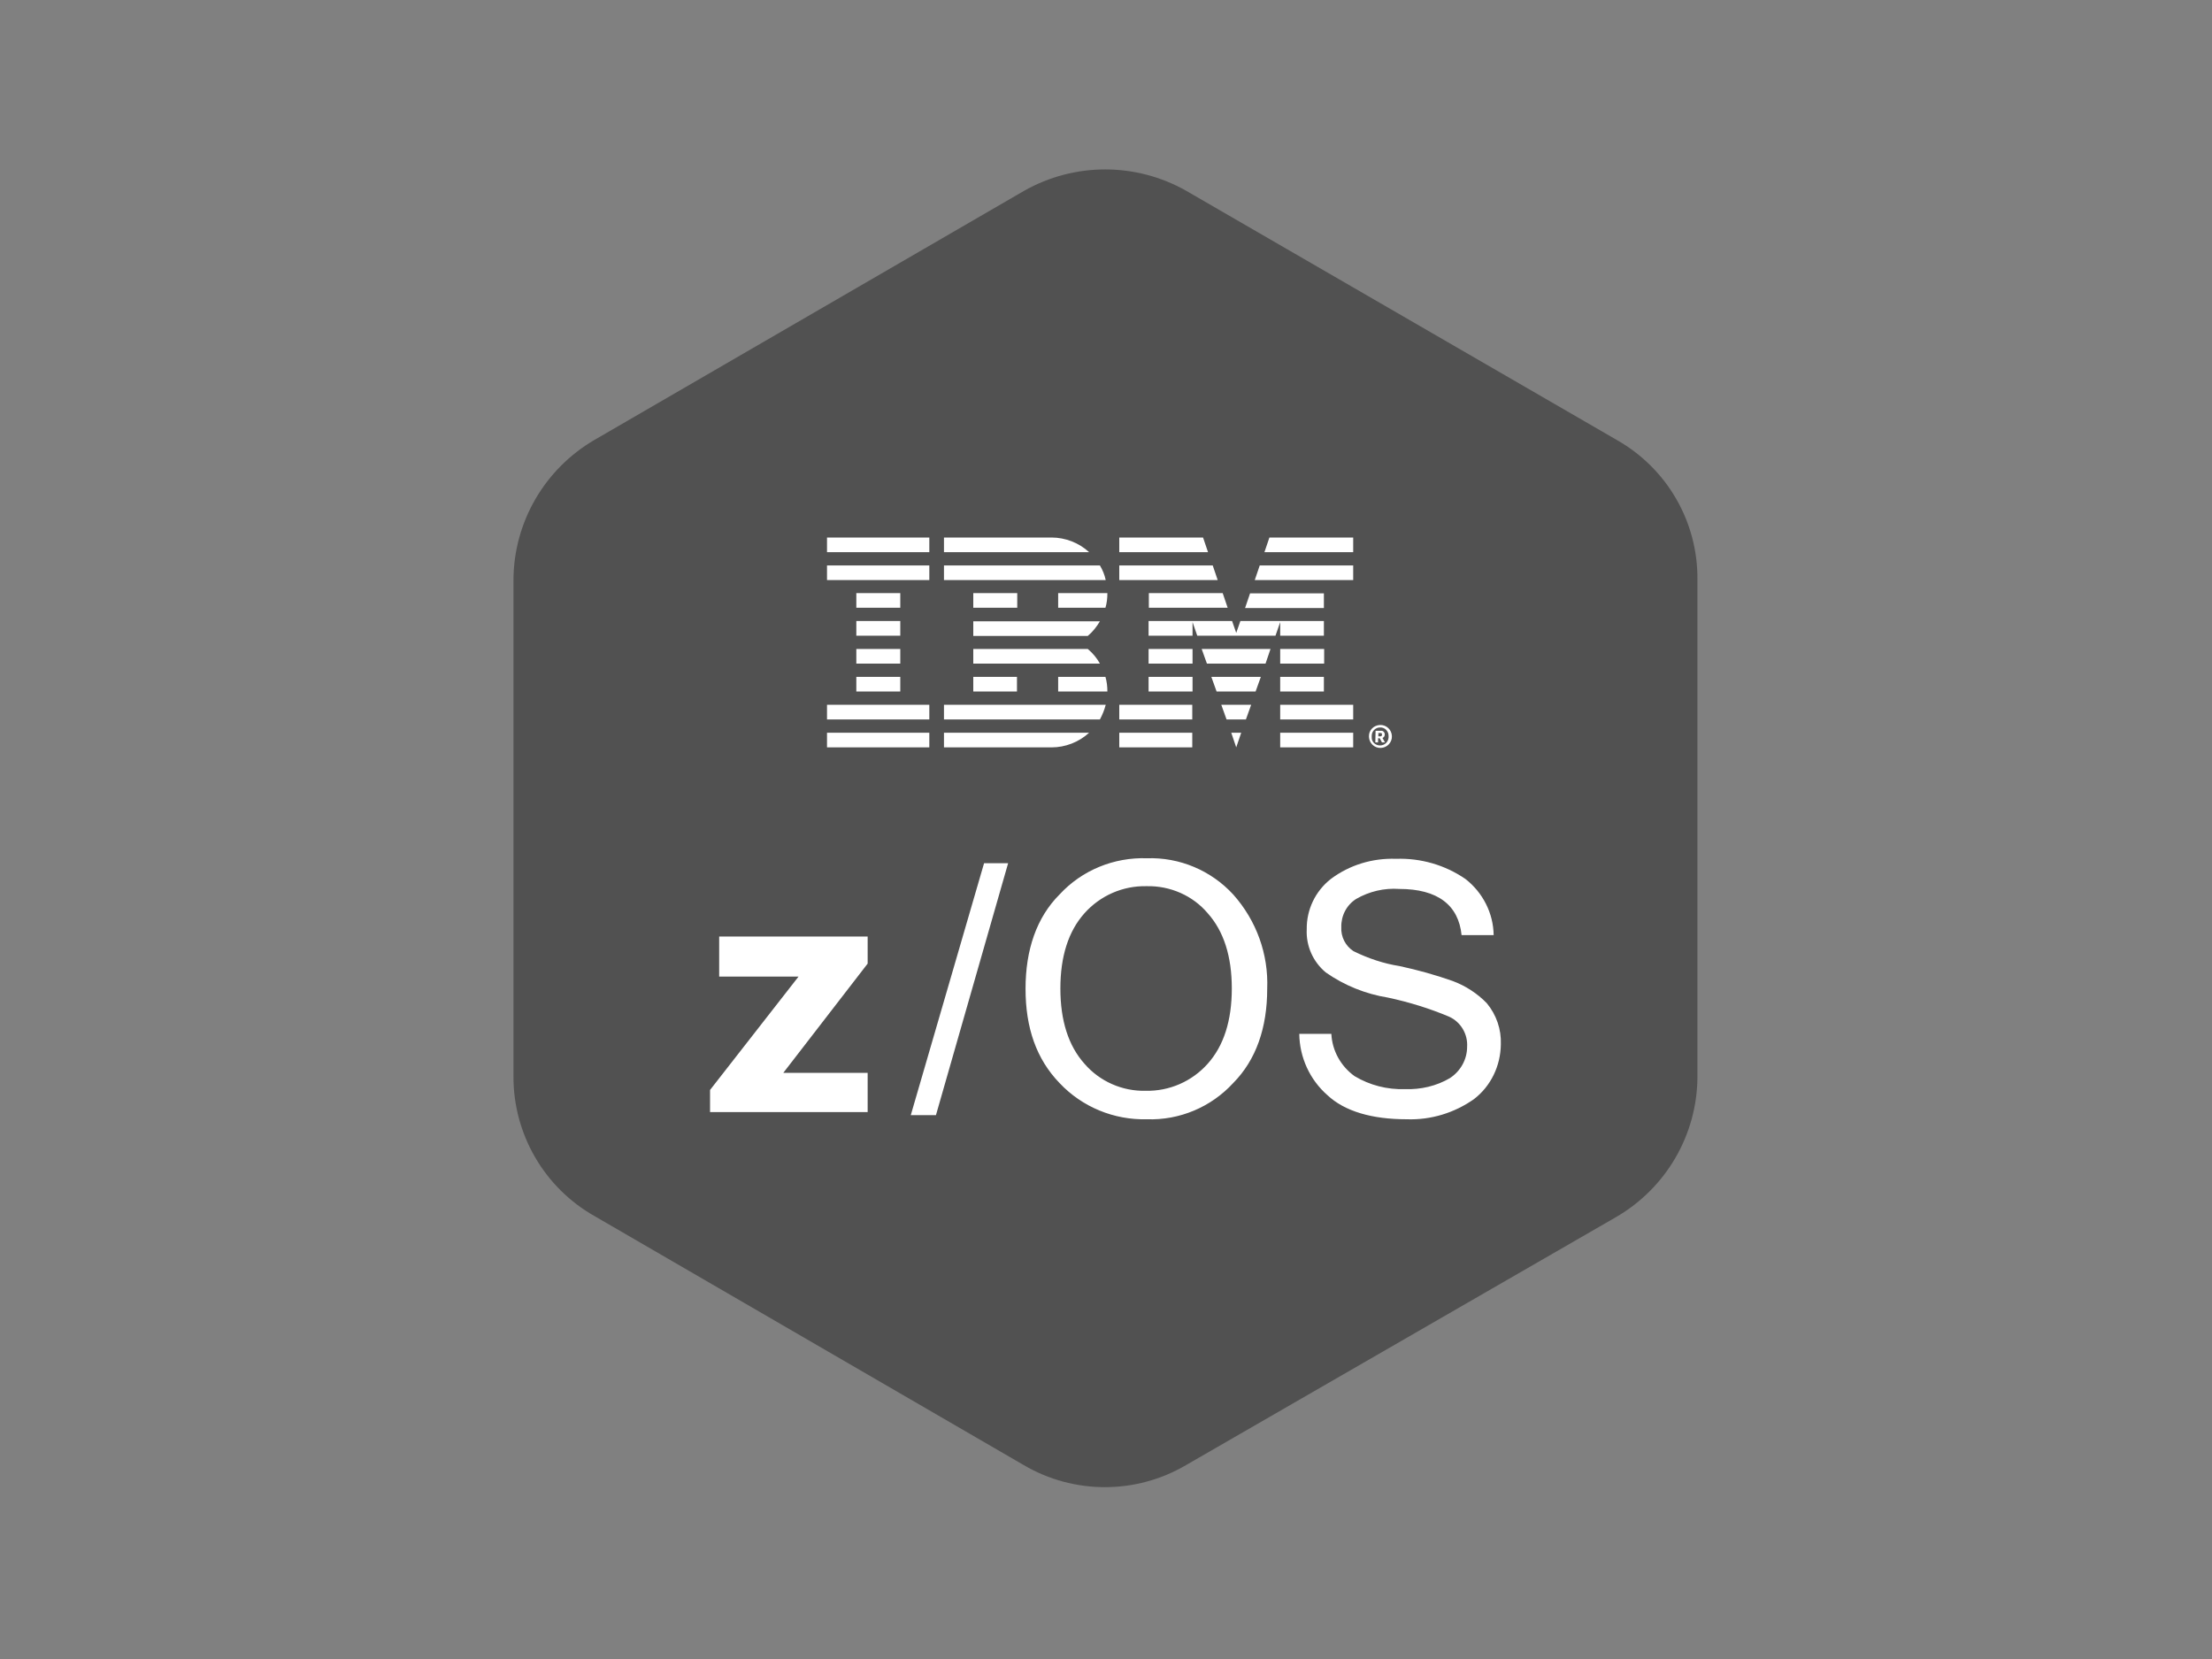 <?xml version="1.0" encoding="utf-8"?>
<!-- Generator: Adobe Illustrator 26.0.3, SVG Export Plug-In . SVG Version: 6.00 Build 0)  -->
<svg version="1.0" id="katman_1" xmlns="http://www.w3.org/2000/svg" xmlns:xlink="http://www.w3.org/1999/xlink" x="0px" y="0px"
	 viewBox="0 0 800 600" style="enable-background:new 0 0 800 600;" xml:space="preserve">
<rect x="0" y="0" width="800" height="600" fill="#808080" stroke="none"/>
<style type="text/css">
	.st0{fill:#FFFFFF;}
	.st1{fill:#515151;}
</style>
<rect x="251.4" y="179.8" class="st0" width="305.9" height="245.7"/>
<path class="st1" d="M499.1,269.6c1.7,0,3-1.3,3.1-2.9c0,0,0-0.1,0-0.1v-0.5c0-1.7-1.4-3.1-3.1-3c-1.7,0-3,1.4-3,3v0.5
	C496,268.3,497.4,269.6,499.1,269.6C499.1,269.6,499.1,269.6,499.1,269.6z M497.5,264.3h1.9c0.7-0.1,1.3,0.4,1.4,1.1
	c0,0.1,0,0.1,0,0.2c0.1,0.5-0.3,1.1-0.8,1.3l0.9,1.6h-1.1l-0.8-1.5h-0.6v1.5h-1L497.5,264.3z M584.7,159.1L429,69
	c-18.2-10.3-40.4-10.3-58.6,0L215,159.1c-18,10.5-29.2,29.7-29.3,50.6v179.5c-0.1,20.9,11.1,40.3,29.3,50.6l155.3,90.1
	c18.1,10.6,40.5,10.6,58.6,0l155.7-89.8c18-10.5,29.2-29.7,29.3-50.6V209.7C614.1,188.7,602.9,169.4,584.7,159.1z M499.1,262.2
	c2.3-0.1,4.2,1.7,4.3,4c0.1,2.3-1.7,4.2-4,4.3s-4.2-1.7-4.3-4c0,0,0-0.1,0-0.1C495,264.1,496.8,262.3,499.1,262.2
	C499,262.2,499.1,262.2,499.1,262.2z M459.1,194.4h30.3v5.3h-32.1L459.1,194.4z M455.6,204.5l33.8,0v5.3h-35.6L455.6,204.5z
	 M478.8,244.8v5.3H463v-5.3H478.8z M463,240v-5.3h15.9v5.3L463,240z M489.4,254.9v5.3H463v-5.3L489.4,254.9z M452.1,214.6h26.7v5.3
	h-28.5L452.1,214.6z M444,219.8h-28.5v-5.3h26.7L444,219.8z M404.8,194.4h30.3l1.8,5.3h-32.1V194.4z M404.8,204.5h33.8l1.8,5.3
	h-35.6V204.5z M415.4,240v-5.3h15.9v5.3H415.4z M431.3,244.8v5.3h-15.9v-5.3L431.3,244.8z M404.8,254.9h26.4v5.3h-26.4V254.9z
	 M404.8,265h26.4v5.3h-26.4V265z M352,240v-5.3h41.4c1.8,1.5,3.3,3.3,4.4,5.3L352,240z M367.8,244.8v5.3H352v-5.3H367.8z
	 M397.8,224.7c-1.2,2-2.6,3.8-4.4,5.3H352v-5.3H397.8z M352,219.8v-5.3h15.9v5.3L352,219.8z M382.7,244.8h17.1
	c0.5,1.7,0.7,3.5,0.7,5.3h-17.8V244.8z M399.8,219.8h-17.1v-5.3h17.8C400.5,216.4,400.3,218.1,399.8,219.8z M341.4,194.4h38.9
	c5,0,9.9,1.9,13.6,5.3h-52.5L341.4,194.4z M341.4,204.5h56.4c1,1.7,1.7,3.4,2.1,5.3h-58.5L341.4,204.5z M341.4,254.9h58.5
	c-0.5,1.9-1.2,3.6-2.1,5.3h-56.4L341.4,254.9z M299.1,194.4h37v5.3h-37V194.4z M299.1,204.5h37v5.3h-37V204.5z M309.7,240v-5.3h15.9
	v5.3L309.7,240z M325.6,244.8v5.3h-15.9v-5.3H325.6z M309.7,229.9v-5.3h15.9v5.3H309.7z M309.7,219.8v-5.3h15.9v5.3L309.7,219.8z
	 M299.1,254.9h37v5.3h-37V254.9z M299.1,265h37v5.3h-37V265z M313.8,348.5L283.3,388h30.5v14.2h-57v-8l32-41h-28.7v-14.5h53.7
	L313.8,348.5z M338.5,403.3h-9.1l26.5-91.1h8.7L338.5,403.3z M341.4,270.3V265h52.5c-3.7,3.4-8.6,5.3-13.6,5.3L341.4,270.3z
	 M446,391.7c-8,8.7-19.4,13.5-31.2,13.1c-11.9,0.3-23.4-4.4-31.6-13.1c-8.4-8.7-12.3-20-12.3-34.1s4-25.8,12.3-34.1
	c8.1-8.8,19.7-13.5,31.6-13.1c11.8-0.4,23.2,4.4,31.2,13.1c8.4,9.4,12.8,21.6,12.3,34.1C458.3,371.7,454.3,383.3,446,391.7
	L446,391.7z M443.6,260.2l-1.9-5.3h10.8l-1.9,5.3H443.6z M448.9,265l-1.8,5.3l-1.8-5.3H448.9z M440,250.1l-1.9-5.3H456l-1.9,5.3H440
	z M457.7,240h-21.2l-1.9-5.3h24.9L457.7,240z M433,229.9l-1.7-4.9v4.9h-15.9v-5.3h30.2l1.5,4.3l1.5-4.3h30.2v5.3H463v-4.9l-1.7,4.9
	H433z M463,265h26.4v5.3H463V265z M533.1,397.5c-7.1,5-15.6,7.6-24.3,7.3c-12.7,0-22.5-2.9-28.7-8.7c-6.4-5.6-10.1-13.7-10.2-22.2
	h11.6c0.3,6.1,3.4,11.7,8.4,15.3c5.5,3.3,11.8,4.9,18.2,4.7c5.7,0.2,11.4-1.1,16.3-4c3.8-2.5,6.2-6.7,6.2-11.3
	c0.3-4.6-2.3-9-6.5-10.9c-7.1-3-14.6-5.3-22.1-6.9c-8.1-1.3-15.8-4.4-22.5-9.1c-4.6-3.8-7.2-9.6-6.9-15.6
	c-0.1-7.1,3.1-13.8,8.7-18.2c6.8-5.1,15.1-7.6,23.6-7.3c8.9-0.3,17.7,2.2,25.1,7.3c6.3,4.9,10.1,12.4,10.2,20.3h-11.6
	c-1.1-10.9-8.7-16.7-22.5-16.7c-5.5-0.4-10.9,0.9-15.6,3.6c-3.5,2.2-5.5,6.1-5.4,10.2c-0.2,3.5,1.5,6.8,4.4,8.7
	c5.3,2.6,10.9,4.5,16.7,5.4c6.5,1.4,13,3.2,19.2,5.4c4.6,1.7,8.9,4.5,12.3,8c3.5,4.2,5.3,9.5,5.1,14.9
	C542.7,385.5,539.2,392.8,533.1,397.5L533.1,397.5z M414.7,320.5c-8.6-0.2-16.8,3.4-22.5,9.8c-5.8,6.5-8.7,15.6-8.7,27.2
	c0,11.6,2.9,20.7,8.7,27.2c5.5,6.4,13.7,10,22.1,9.8c8.6,0.2,16.8-3.4,22.5-9.8c5.8-6.5,8.7-15.6,8.7-27.2c0-11.6-2.9-20.7-8.7-27.2
	C431.4,323.9,423.2,320.3,414.7,320.5L414.7,320.5z M499.8,265.8v-0.3c0-0.3-0.2-0.4-0.5-0.4h-0.8v1.2h0.8
	C499.6,266.3,499.8,266.1,499.8,265.8L499.8,265.8z"/>
</svg>
